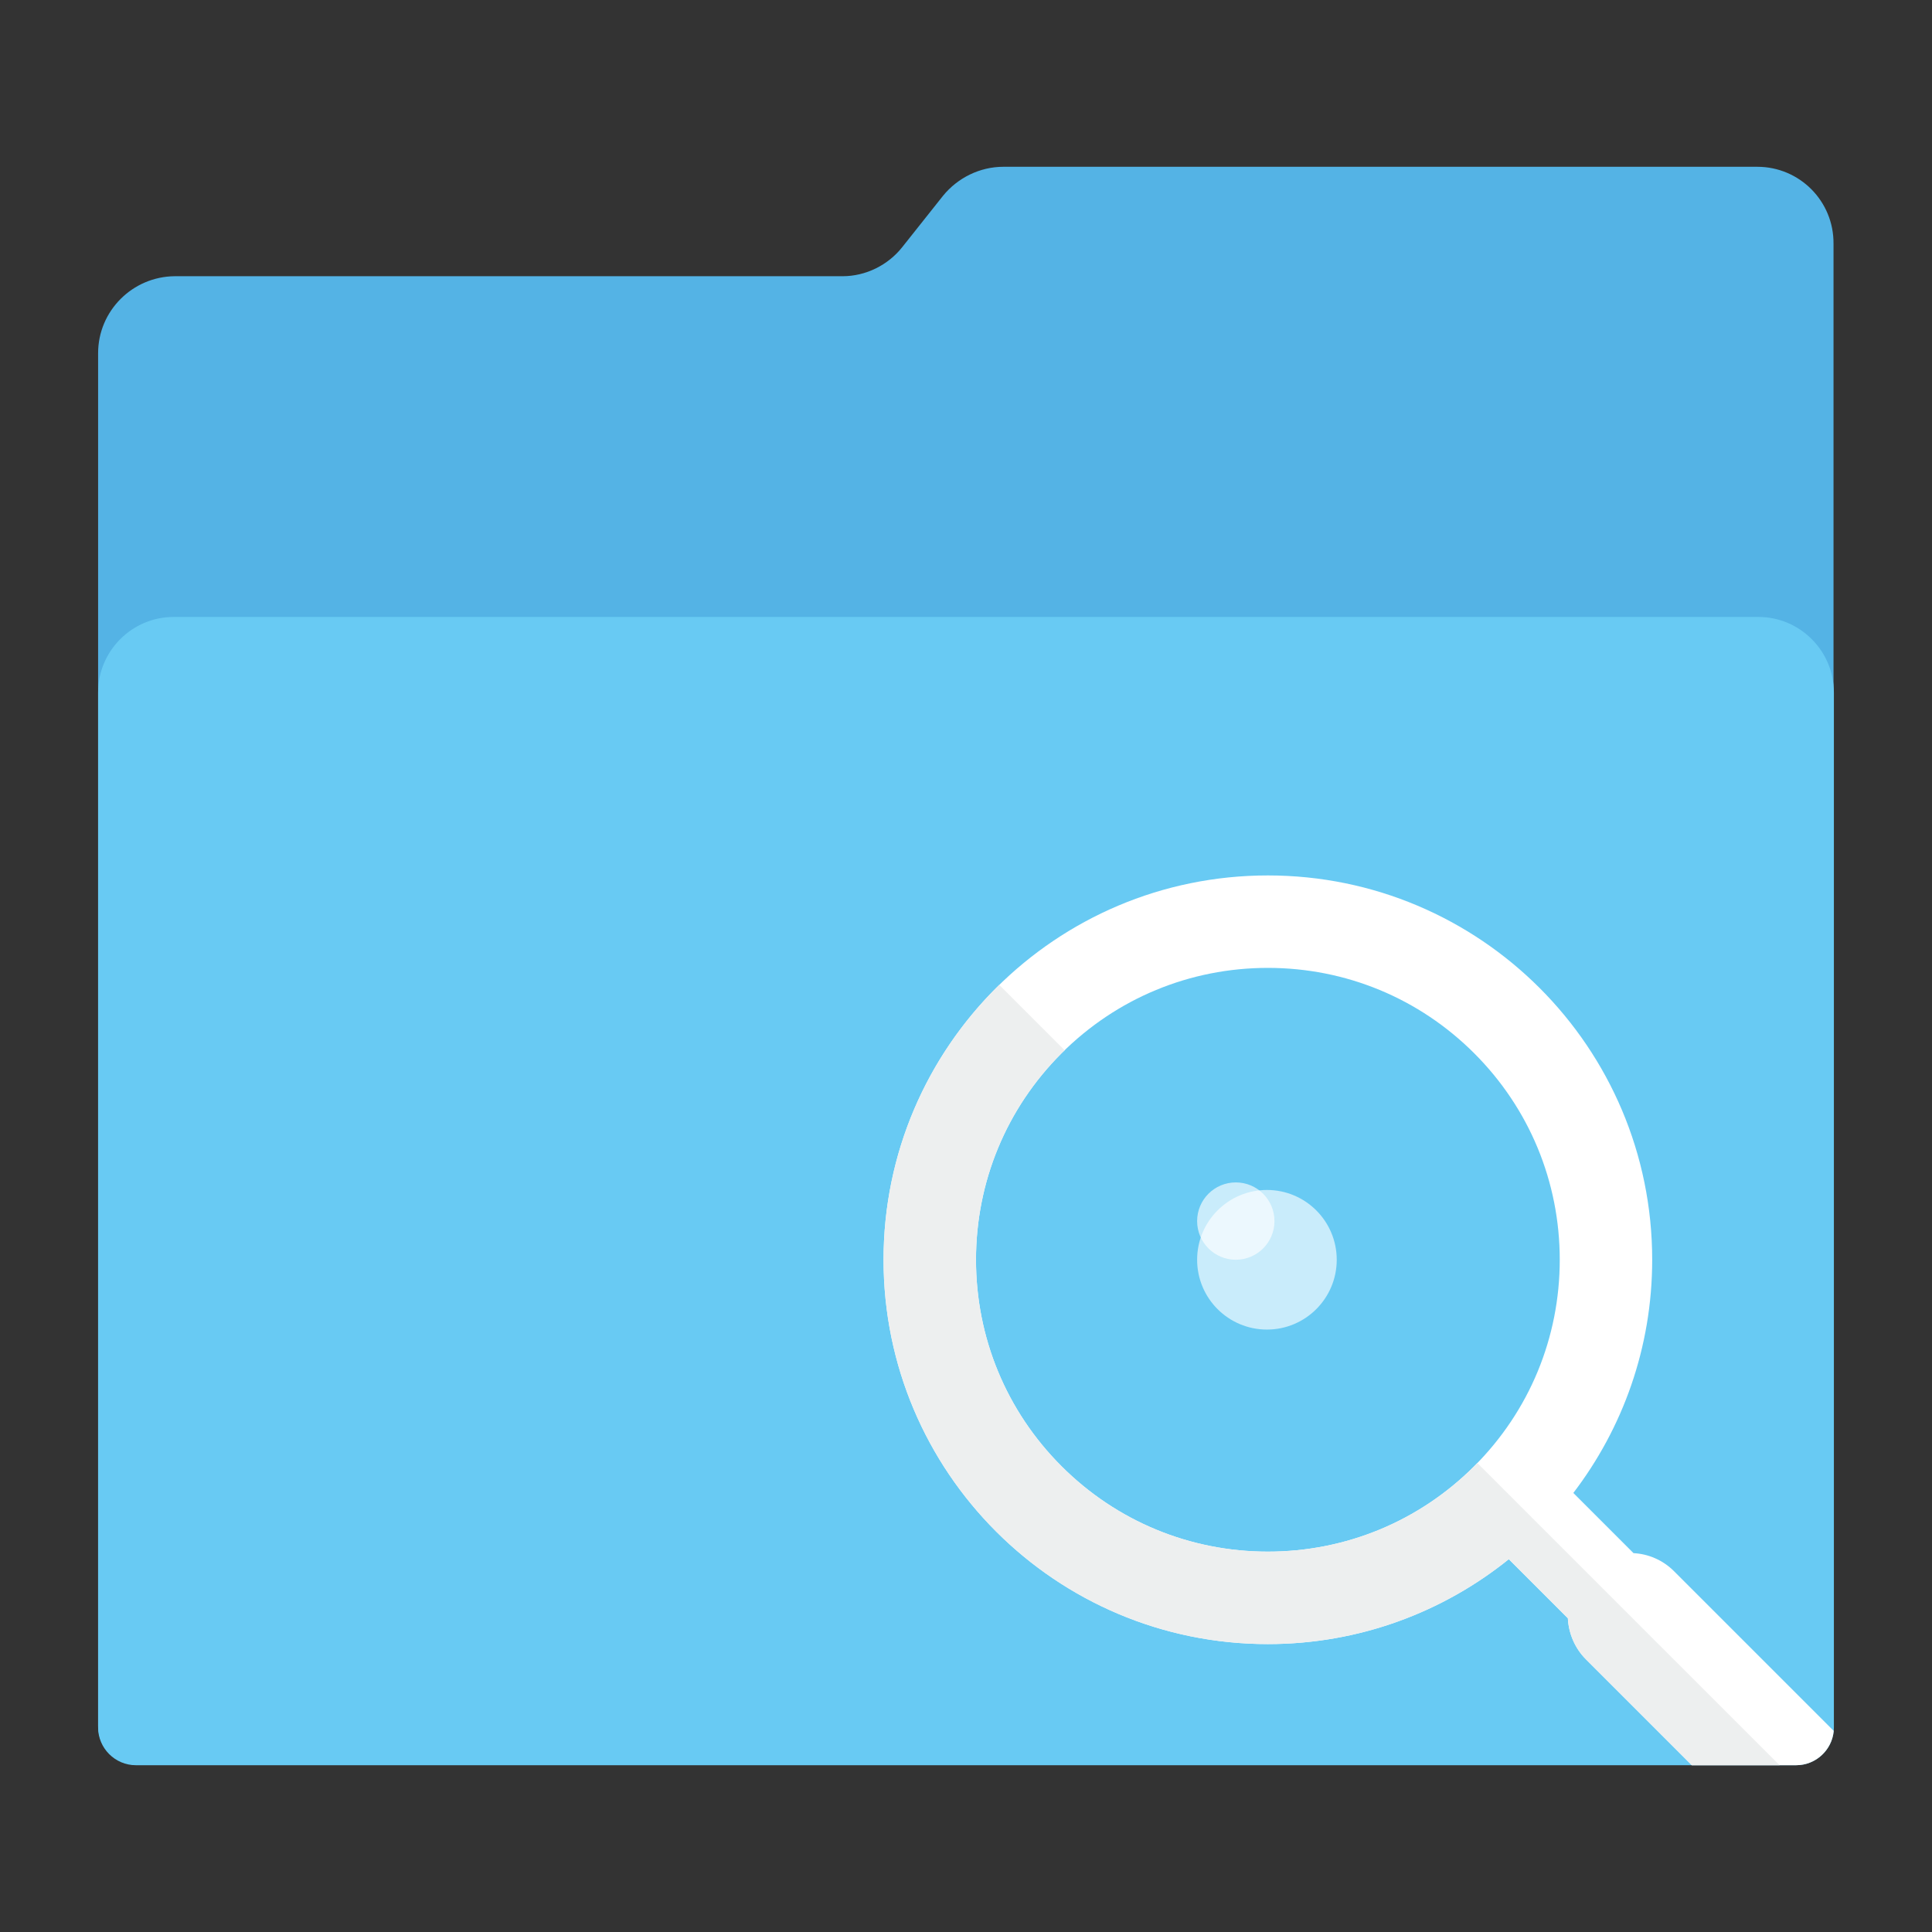 <?xml version="1.0" encoding="utf-8"?>
<!-- Generator: Adobe Illustrator 18.0.0, SVG Export Plug-In . SVG Version: 6.00 Build 0)  -->
<!DOCTYPE svg PUBLIC "-//W3C//DTD SVG 1.1//EN" "http://www.w3.org/Graphics/SVG/1.1/DTD/svg11.dtd">
<svg version="1.1"
	 id="Layer_2" xmlns:dc="http://purl.org/dc/elements/1.1/" xmlns:rdf="http://www.w3.org/1999/02/22-rdf-syntax-ns#" xmlns:cc="http://creativecommons.org/ns#" xmlns:svg="http://www.w3.org/2000/svg"
	 xmlns="http://www.w3.org/2000/svg" xmlns:xlink="http://www.w3.org/1999/xlink" x="0px" y="0px" viewBox="0 0 1024 1024"
	 enable-background="new 0 0 1024 1024" xml:space="preserve">
<rect x="0" y="0" width="1024" height="1024" fill="#333333" stroke="none"/>
<path id="path3" fill="#54b3e5" d="M931.4,88.4H531.8c-12.4,0-24.2,5.8-32,15.4L478.2,131c-7.6,9.6-19.4,15.4-31.6,15.4h-354
	C70.2,146.6,52,164.8,52,187.2v727.6c0,11.4,9.2,20.6,20.6,20.6h878.6c11.4,0,20.6-9.2,20.6-20.6V146.6v-17.4
	C972,106.6,953.8,88.4,931.4,88.4z"/>
<g id="g5" display="none">
	<polygon id="polygon7" display="inline" fill="#FFFFFF" points="144.2,272.2 92,324.4 92,872.6 932,872.6 932,272.2 	"/>
	<polygon id="polygon9" display="inline" fill="#B2B3B3" points="144.2,324.4 144.2,272.2 92,324.4 	"/>
</g>
<path id="path11" fill="#68caf3" d="M952,935.6H72c-11,0-20-9-20-20V367c0-22,18-40,40-40h840c22,0,40,18,40,40v548.6
	C972,926.6,963,935.6,952,935.6z"/>
<path fill="#FFFFFF" d="M887.3,832.8c-6-6-13.7-9.2-21.5-9.6l-31.9-31.9c26.2-34.3,41.8-77.1,41.8-123.6
	C875.7,555.2,784.5,464,672,464s-203.7,91.2-203.7,203.7S559.5,871.4,672,871.4c48.4,0,92.8-16.9,127.7-45l31.3,31.3
	c0.4,7.9,3.6,15.8,9.6,21.8l56.1,56.1H952c10.4,0,19-8,19.9-18.2L887.3,832.8z M562.6,777.1c-29.2-29.2-45.3-68.1-45.3-109.4
	c0-41.3,16.1-80.2,45.3-109.4C591.8,529.1,630.7,513,672,513s80.2,16.1,109.4,45.3s45.3,68.1,45.3,109.4
	c0,41.3-16.1,80.2-45.3,109.4s-68.1,45.3-109.4,45.3S591.8,806.3,562.6,777.1z"/>
<circle opacity="0.64" fill="#FFFFFF" enable-background="new    " cx="655" cy="647.2" r="20.5"/>
<circle opacity="0.64" fill="#FFFFFF" enable-background="new    " cx="671.5" cy="667.7" r="37"/>
<path fill="#EDEFEF" d="M672,871.4c48.4,0,92.8-16.9,127.7-45l31.3,31.3c0.4,7.9,3.6,15.8,9.6,21.8l56.1,56.1h46.5L783,775.4
	c-0.5,0.6-1.1,1.1-1.6,1.7c-29.2,29.2-68.1,45.3-109.4,45.3s-80.2-16.1-109.4-45.3s-45.3-68.1-45.3-109.4
	c0-41.3,16.1-80.2,45.3-109.4c0.6-0.6,1.1-1.1,1.7-1.6L529.6,522c-37.8,37-61.3,88.6-61.3,145.7C468.3,780.2,559.5,871.4,672,871.4z
	"/>
</svg>
